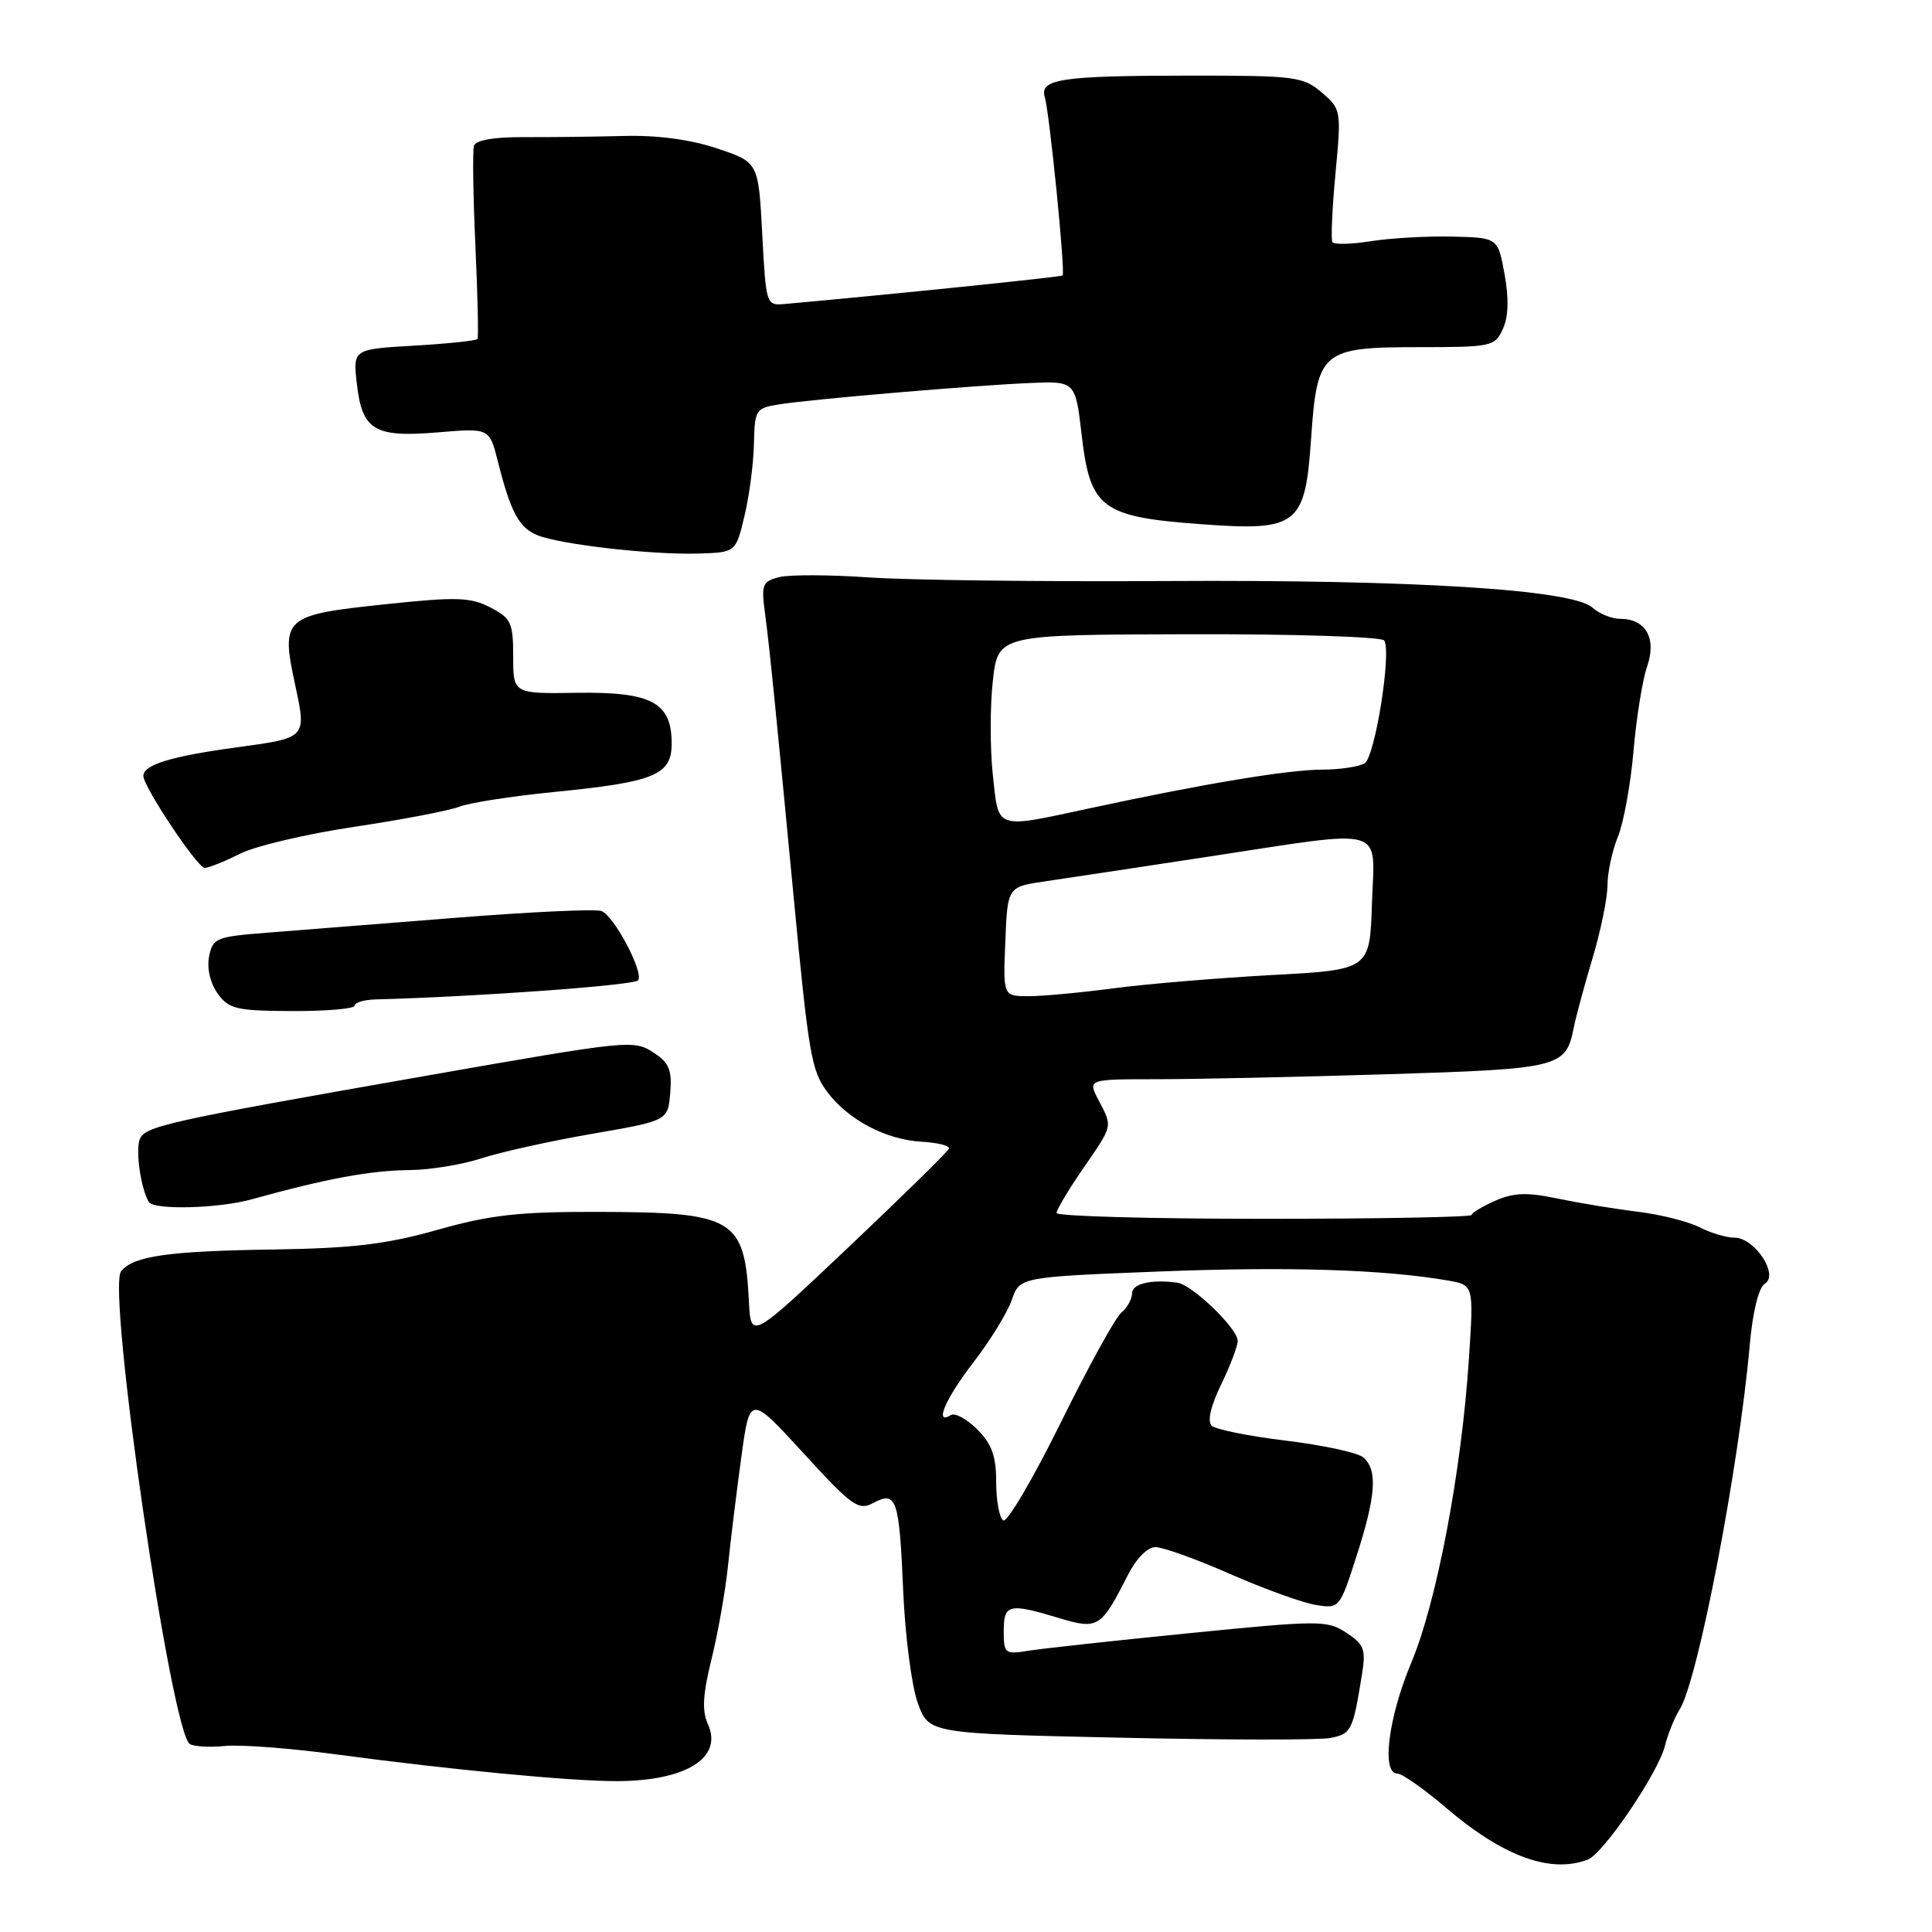 <?xml version="1.0" encoding="UTF-8" standalone="no"?>
<!DOCTYPE svg PUBLIC "-//W3C//DTD SVG 1.1//EN" "http://www.w3.org/Graphics/SVG/1.1/DTD/svg11.dtd" >
<svg xmlns="http://www.w3.org/2000/svg" xmlns:xlink="http://www.w3.org/1999/xlink" version="1.1" viewBox="0 0 256 256">
 <g >
 <path fill="currentColor"
d=" M 210.40 246.40 C 212.47 245.61 219.75 234.87 220.62 231.31 C 221.00 229.77 221.88 227.60 222.57 226.50 C 224.99 222.64 230.42 194.41 231.85 178.21 C 232.25 173.77 233.03 170.60 233.86 170.09 C 235.75 168.92 232.50 164.00 229.84 164.00 C 228.77 164.00 226.69 163.38 225.20 162.62 C 223.72 161.86 220.03 160.93 217.00 160.56 C 213.97 160.19 209.19 159.40 206.36 158.81 C 202.32 157.96 200.56 158.03 198.11 159.11 C 196.40 159.87 195.00 160.72 195.00 160.99 C 195.00 161.27 182.62 161.50 167.50 161.50 C 152.37 161.50 140.00 161.15 140.00 160.73 C 140.00 160.30 141.57 157.66 143.50 154.86 C 147.52 149.02 147.44 149.37 145.55 145.75 C 144.12 143.00 144.12 143.00 153.40 143.00 C 158.50 143.00 172.24 142.70 183.93 142.34 C 206.75 141.63 207.48 141.44 208.53 136.18 C 208.82 134.71 209.95 130.54 211.03 126.93 C 212.11 123.32 213.00 118.98 213.00 117.30 C 213.00 115.62 213.62 112.73 214.38 110.87 C 215.14 109.02 216.07 103.90 216.45 99.50 C 216.83 95.10 217.64 90.07 218.25 88.32 C 219.54 84.60 218.08 82.00 214.71 82.00 C 213.58 82.00 211.92 81.33 211.02 80.52 C 208.36 78.11 187.36 76.80 154.50 76.99 C 138.00 77.09 120.28 76.87 115.11 76.51 C 109.95 76.15 104.62 76.13 103.27 76.47 C 101.02 77.03 100.85 77.44 101.37 81.29 C 101.93 85.42 102.85 94.55 105.13 118.50 C 107.15 139.77 107.51 141.86 109.61 144.68 C 112.37 148.37 117.36 151.01 122.08 151.28 C 124.23 151.40 125.88 151.81 125.74 152.20 C 125.61 152.58 119.65 158.43 112.50 165.20 C 99.50 177.50 99.50 177.50 99.24 172.50 C 98.66 161.40 97.35 160.62 79.07 160.58 C 68.76 160.56 64.97 160.98 58.00 162.95 C 51.28 164.86 46.77 165.40 36.45 165.56 C 22.28 165.77 17.73 166.41 16.05 168.44 C 14.12 170.76 22.67 229.56 25.16 231.10 C 25.70 231.43 27.80 231.55 29.82 231.35 C 31.85 231.15 38.45 231.65 44.50 232.46 C 59.81 234.51 75.54 236.01 81.68 236.01 C 90.90 236.00 95.83 232.92 93.80 228.46 C 93.00 226.70 93.12 224.51 94.29 219.81 C 95.14 216.34 96.12 210.80 96.46 207.50 C 96.80 204.20 97.59 197.74 98.22 193.15 C 99.35 184.80 99.35 184.80 106.46 192.55 C 112.92 199.61 113.75 200.20 115.72 199.15 C 118.79 197.50 119.16 198.57 119.68 210.84 C 119.93 216.70 120.79 223.34 121.59 225.60 C 123.05 229.70 123.05 229.70 148.29 230.25 C 162.17 230.56 174.76 230.58 176.27 230.29 C 179.07 229.75 179.26 229.36 180.48 221.80 C 181.00 218.56 180.74 217.87 178.40 216.35 C 175.86 214.68 174.88 214.68 157.64 216.40 C 147.69 217.39 138.08 218.44 136.28 218.73 C 133.16 219.24 133.00 219.11 133.00 216.13 C 133.00 212.55 133.67 212.39 140.29 214.39 C 145.50 215.96 145.89 215.72 149.42 208.75 C 150.55 206.52 152.04 205.00 153.11 205.00 C 154.10 205.00 158.56 206.61 163.04 208.58 C 167.51 210.54 172.60 212.38 174.34 212.66 C 177.48 213.17 177.52 213.12 179.75 206.18 C 182.34 198.14 182.57 194.72 180.62 193.10 C 179.86 192.47 175.25 191.48 170.37 190.89 C 165.49 190.30 161.07 189.41 160.55 188.91 C 159.96 188.34 160.42 186.31 161.80 183.47 C 163.01 180.98 164.00 178.37 164.00 177.67 C 164.00 176.03 157.97 170.23 156.00 169.96 C 152.52 169.50 150.00 170.09 150.00 171.38 C 150.00 172.14 149.36 173.29 148.58 173.93 C 147.80 174.58 144.17 181.17 140.52 188.58 C 136.86 195.98 133.45 201.78 132.94 201.46 C 132.42 201.14 132.00 198.86 132.00 196.40 C 132.00 192.94 131.42 191.33 129.49 189.40 C 128.11 188.02 126.54 187.17 125.99 187.51 C 123.74 188.90 125.26 185.35 128.99 180.51 C 131.19 177.66 133.47 173.95 134.06 172.27 C 135.12 169.21 135.12 169.21 153.62 168.48 C 170.68 167.81 183.43 168.21 191.89 169.68 C 195.28 170.28 195.28 170.28 194.64 180.02 C 193.67 194.91 190.37 212.30 187.00 220.32 C 183.97 227.54 183.02 235.00 185.14 235.00 C 185.77 235.00 188.67 237.03 191.58 239.52 C 199.17 246.00 205.45 248.30 210.40 246.40 Z  M 33.37 158.91 C 43.29 156.16 49.07 155.09 54.31 155.04 C 56.96 155.02 61.23 154.32 63.81 153.48 C 66.39 152.64 73.00 151.18 78.50 150.23 C 88.50 148.50 88.50 148.50 88.81 144.81 C 89.06 141.81 88.66 140.82 86.67 139.52 C 83.97 137.75 83.58 137.79 56.50 142.54 C 21.73 148.64 19.06 149.23 18.48 151.07 C 17.97 152.68 18.67 157.43 19.70 159.25 C 20.32 160.36 28.92 160.15 33.37 158.91 Z  M 47.00 133.25 C 47.00 132.84 48.24 132.47 49.75 132.43 C 63.29 132.07 84.16 130.55 84.57 129.89 C 85.28 128.73 81.37 121.36 79.70 120.72 C 78.94 120.42 70.26 120.83 60.41 121.61 C 50.56 122.39 39.28 123.28 35.35 123.59 C 28.62 124.12 28.18 124.30 27.70 126.77 C 27.40 128.33 27.87 130.31 28.85 131.66 C 30.33 133.71 31.34 133.94 38.75 133.97 C 43.29 133.99 47.00 133.66 47.00 133.25 Z  M 31.79 113.13 C 33.83 112.10 40.67 110.49 47.00 109.55 C 53.33 108.60 59.55 107.41 60.84 106.90 C 62.13 106.38 67.75 105.51 73.34 104.95 C 86.74 103.63 89.00 102.70 89.00 98.53 C 89.00 93.08 86.36 91.66 76.49 91.80 C 68.00 91.93 68.00 91.93 68.00 86.99 C 68.00 82.50 67.72 81.91 64.97 80.49 C 62.36 79.13 60.50 79.07 51.22 80.05 C 37.52 81.49 37.18 81.79 39.13 90.85 C 40.62 97.77 40.62 97.77 31.56 99.00 C 22.69 100.20 19.00 101.32 19.00 102.82 C 19.00 104.25 26.16 115.00 27.12 115.00 C 27.65 115.00 29.75 114.16 31.79 113.13 Z  M 98.65 68.35 C 99.29 65.68 99.85 61.38 99.90 58.80 C 100.00 54.28 100.13 54.07 103.25 53.58 C 107.69 52.88 129.14 51.06 136.50 50.75 C 142.50 50.50 142.50 50.50 143.34 57.75 C 144.46 67.35 145.99 68.49 159.04 69.45 C 171.98 70.41 172.94 69.66 173.73 58.07 C 174.53 46.50 175.12 46.00 188.02 46.00 C 197.65 46.00 198.09 45.91 199.14 43.58 C 199.88 41.97 199.95 39.55 199.36 36.33 C 198.48 31.50 198.48 31.50 192.50 31.35 C 189.20 31.27 184.36 31.54 181.72 31.95 C 179.09 32.37 176.76 32.43 176.55 32.08 C 176.34 31.73 176.52 27.64 176.96 22.97 C 177.74 14.62 177.72 14.47 175.13 12.25 C 172.66 10.14 171.61 10.01 157.50 10.02 C 140.63 10.03 137.71 10.47 138.44 12.87 C 139.07 14.97 141.19 36.16 140.80 36.50 C 140.56 36.71 117.68 39.05 104.00 40.28 C 101.52 40.50 101.50 40.41 101.00 31.00 C 100.50 21.50 100.50 21.50 95.00 19.66 C 91.41 18.47 87.07 17.89 82.50 18.02 C 78.65 18.12 72.72 18.19 69.33 18.17 C 65.43 18.15 63.03 18.57 62.80 19.32 C 62.61 19.97 62.69 25.90 62.99 32.50 C 63.29 39.10 63.42 44.69 63.27 44.92 C 63.12 45.14 59.35 45.54 54.89 45.80 C 46.77 46.27 46.77 46.27 47.28 50.82 C 47.98 57.02 49.61 58.00 58.02 57.29 C 64.85 56.72 64.85 56.72 65.96 61.11 C 67.67 67.89 68.78 69.95 71.24 70.93 C 74.32 72.16 86.38 73.53 92.50 73.35 C 97.50 73.20 97.50 73.20 98.65 68.35 Z  M 133.21 124.76 C 133.50 117.51 133.50 117.51 138.50 116.78 C 141.25 116.38 150.96 114.91 160.07 113.52 C 184.15 109.86 182.13 109.28 181.79 119.75 C 181.50 128.50 181.50 128.50 168.50 129.20 C 161.35 129.59 151.94 130.38 147.59 130.95 C 143.24 131.53 138.16 132.00 136.30 132.00 C 132.91 132.00 132.91 132.00 133.21 124.76 Z  M 131.55 102.64 C 131.18 99.14 131.18 93.53 131.56 90.18 C 132.25 84.10 132.25 84.10 157.56 84.04 C 171.48 84.00 183.12 84.38 183.42 84.87 C 184.40 86.46 182.20 100.26 180.83 101.13 C 180.10 101.59 177.56 101.98 175.18 101.98 C 170.63 102.00 159.54 103.84 144.50 107.08 C 131.71 109.83 132.35 110.05 131.55 102.64 Z "/>
</g>
</svg>